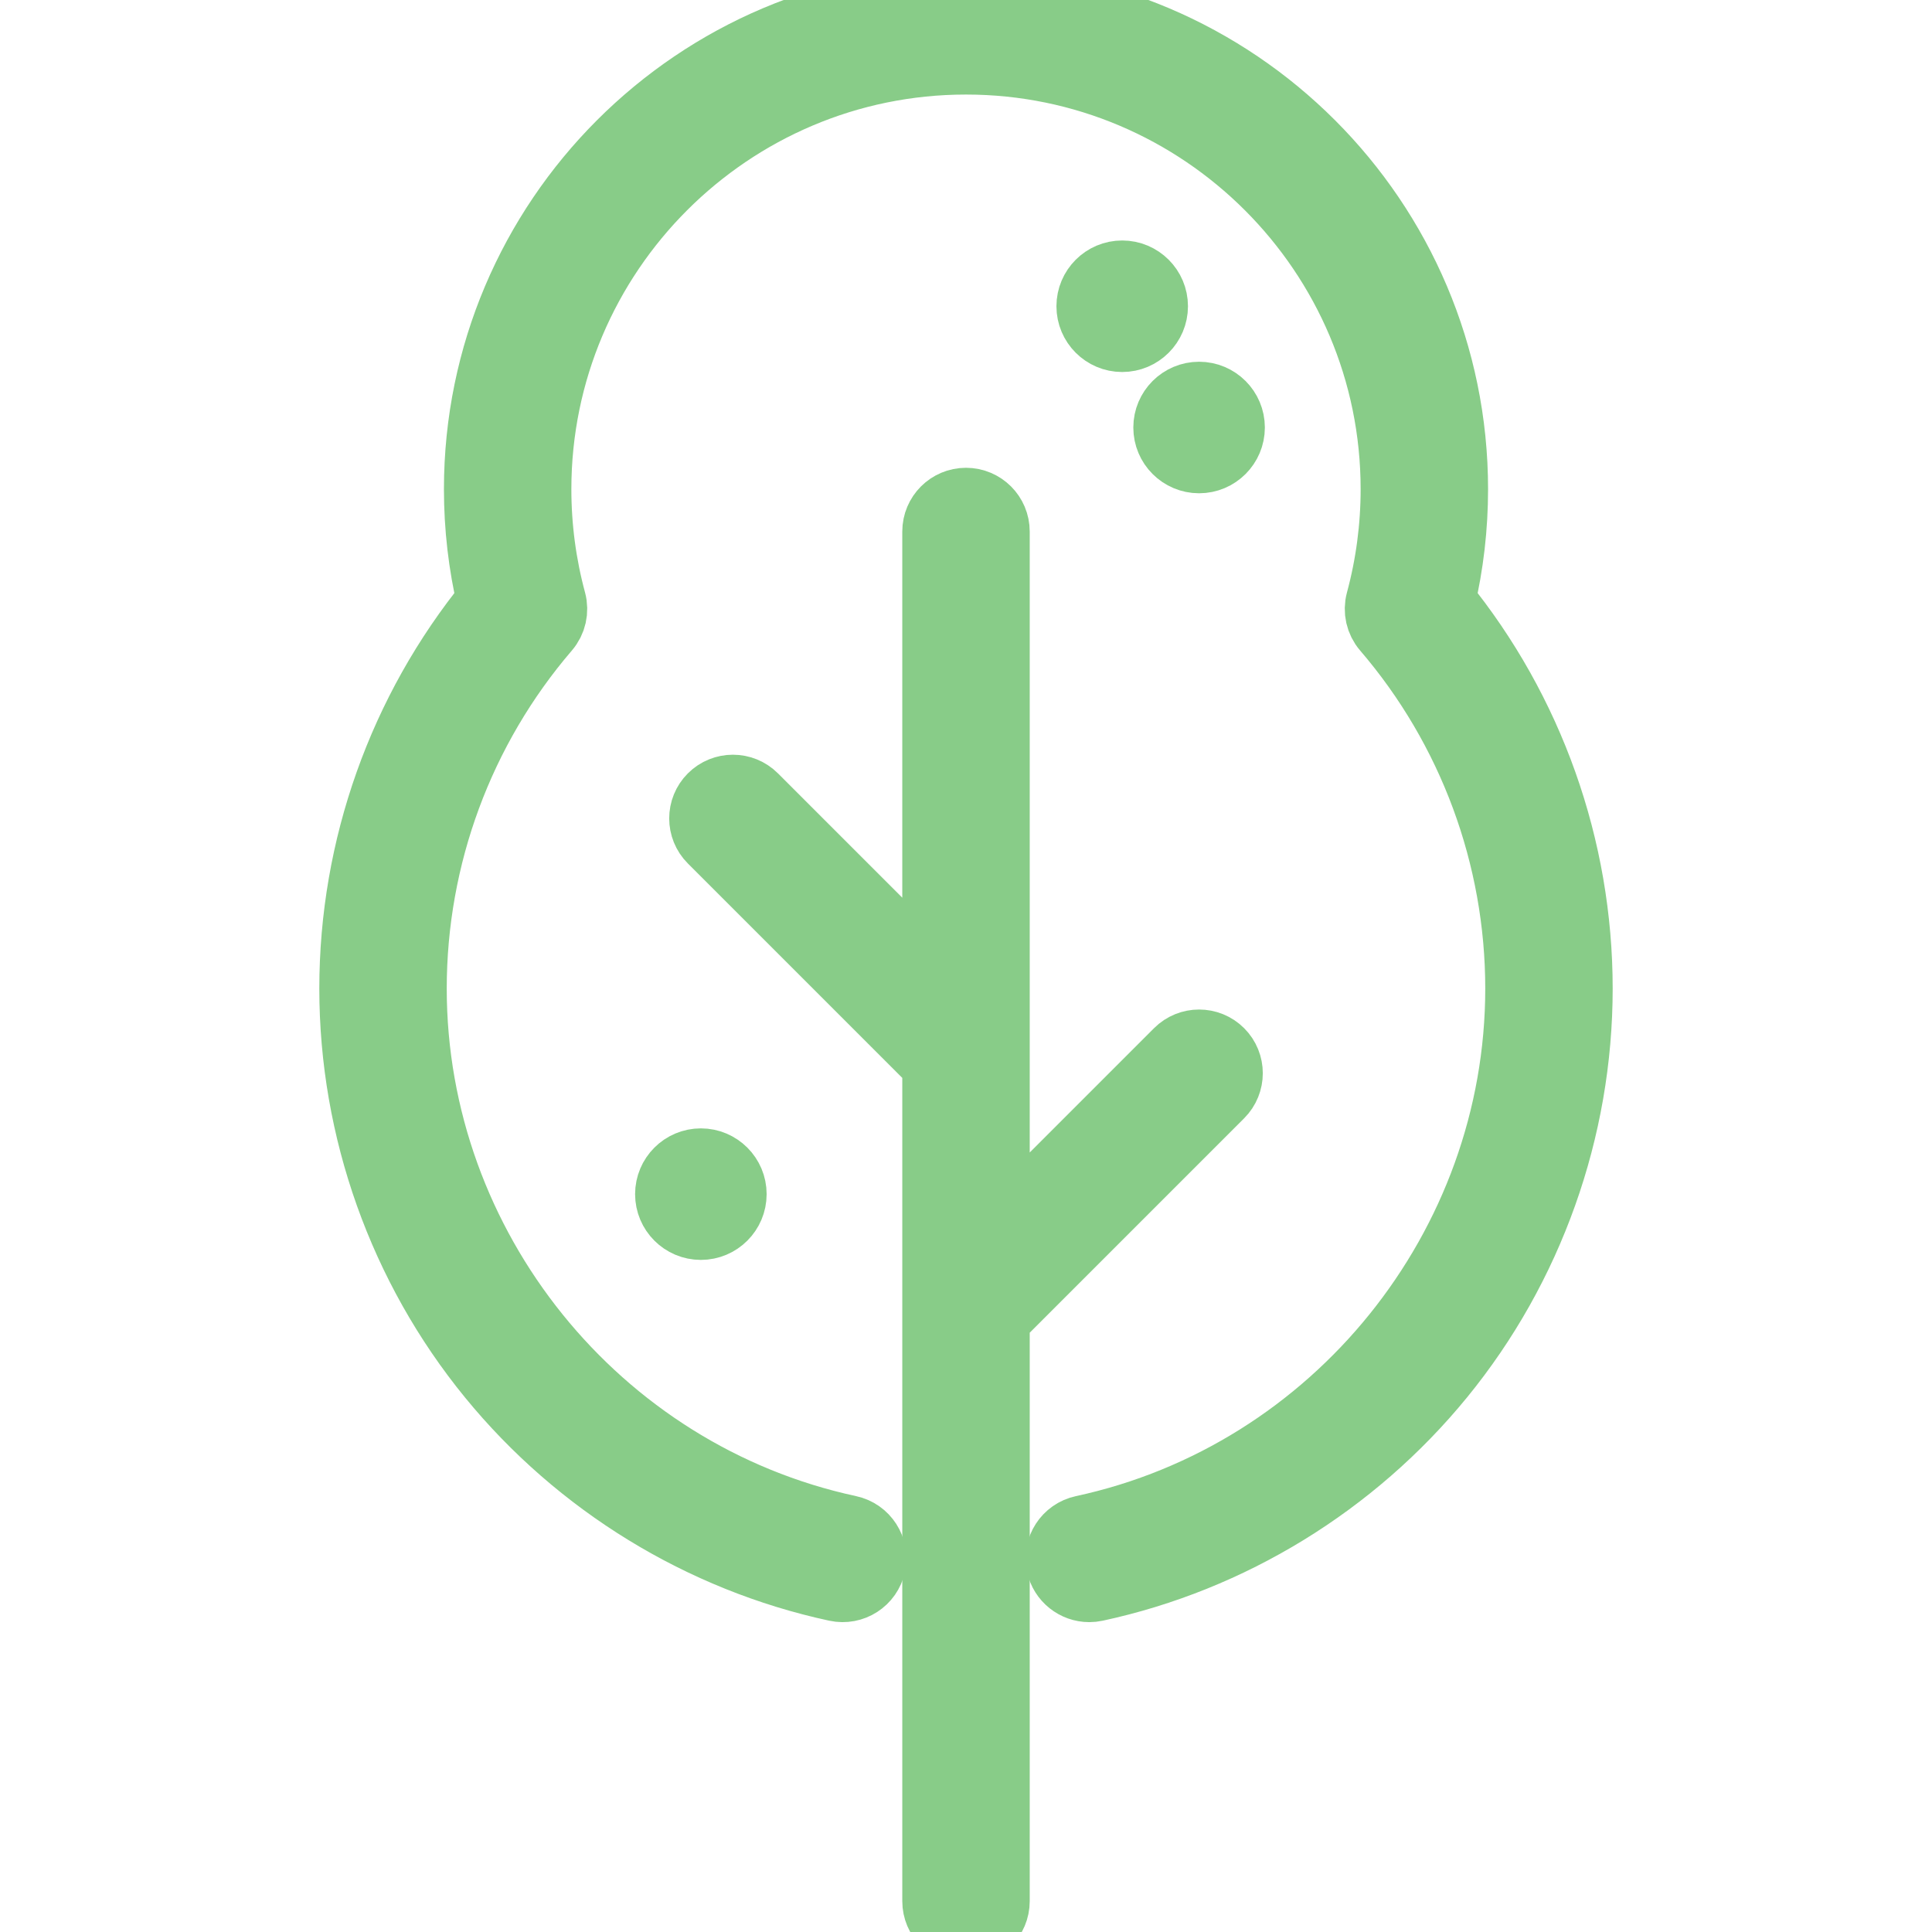 <?xml version="1.0" encoding="iso-8859-1"?>
<!-- Generator: Adobe Illustrator 17.1.0, SVG Export Plug-In . SVG Version: 6.00 Build 0)  -->
<!DOCTYPE svg PUBLIC "-//W3C//DTD SVG 1.1//EN" "http://www.w3.org/Graphics/SVG/1.1/DTD/svg11.dtd">
<svg version="1.1" id="Capa_1" xmlns="http://www.w3.org/2000/svg" xmlns:xlink="http://www.w3.org/1999/xlink" x="0px" y="0px"
	 viewBox="0 0 470 470" style="enable-background:new 0 0 470 470;" xml:space="preserve">
<g stroke="#8c8" stroke-width="16">
	<path d="M350.851,146.286c2.093-8.917,3.153-18.077,3.153-27.282C354.003,53.385,300.619,0,235,0S115.997,53.385,115.997,119.004
		c0,9.206,1.06,18.365,3.153,27.282c-21.612,26.559-33.469,59.853-33.469,94.203c0,34.339,11.945,67.867,33.634,94.409
		c21.383,26.167,51.252,44.475,84.106,51.552c4.048,0.873,8.039-1.703,8.911-5.753c0.872-4.049-1.704-8.039-5.753-8.911
		c-61.362-13.217-105.898-68.435-105.898-131.298c0-32.077,11.495-63.132,32.366-87.443c1.617-1.884,2.198-4.445,1.55-6.842
		c-2.389-8.84-3.6-17.992-3.6-27.2C130.997,61.656,177.652,15,235,15s104.003,46.656,104.003,104.004c0,9.208-1.211,18.36-3.6,27.2
		c-0.648,2.397-0.067,4.958,1.55,6.842c20.872,24.311,32.366,55.366,32.366,87.443c0,62.862-44.537,118.081-105.898,131.298
		c-4.049,0.872-6.625,4.862-5.753,8.911c0.758,3.517,3.867,5.922,7.325,5.922c0.523,0,1.054-0.055,1.586-0.17
		c32.854-7.076,62.723-25.385,84.106-51.552c21.689-26.542,33.634-60.071,33.634-94.409
		C384.319,206.139,372.462,172.845,350.851,146.286z"/>
	<path d="M297.007,266.39c2.929-2.929,2.929-7.678,0-10.606c-2.929-2.929-7.678-2.929-10.606,0L242.5,299.684v-43.867
		c0-0.026,0-126.517,0-126.517c0-4.142-3.358-7.5-7.5-7.5s-7.5,3.358-7.5,7.5v108.397l-43.9-43.9c-2.929-2.929-7.678-2.929-10.606,0
		c-2.929,2.929-2.929,7.677,0,10.606l54.507,54.507V462.5c0,4.142,3.358,7.5,7.5,7.5s7.5-3.358,7.5-7.5V320.897L297.007,266.39z"/>
	<path d="M162.5,290.5c0,4.411,3.589,8,8,8s8-3.589,8-8s-3.589-8-8-8S162.5,286.089,162.5,290.5z"/>
	<path d="M299.704,104c0-4.411-3.589-8-8-8s-8,3.589-8,8s3.589,8,8,8S299.704,108.411,299.704,104z"/>
	<path d="M281,74.5c0-4.411-3.589-8-8-8s-8,3.589-8,8s3.589,8,8,8S281,78.911,281,74.5z"/>
</g>
	<g>
</g>
	<g>
</g>
	<g>
</g>
	<g>
</g>
	<g>
</g>
	<g>
</g>
	<g>
</g>
	<g>
</g>
	<g>
</g>
	<g>
</g>
	<g>
</g>
	<g>
</g>
	<g>
</g>
	<g>
</g>
	<g>
</g>
</svg>